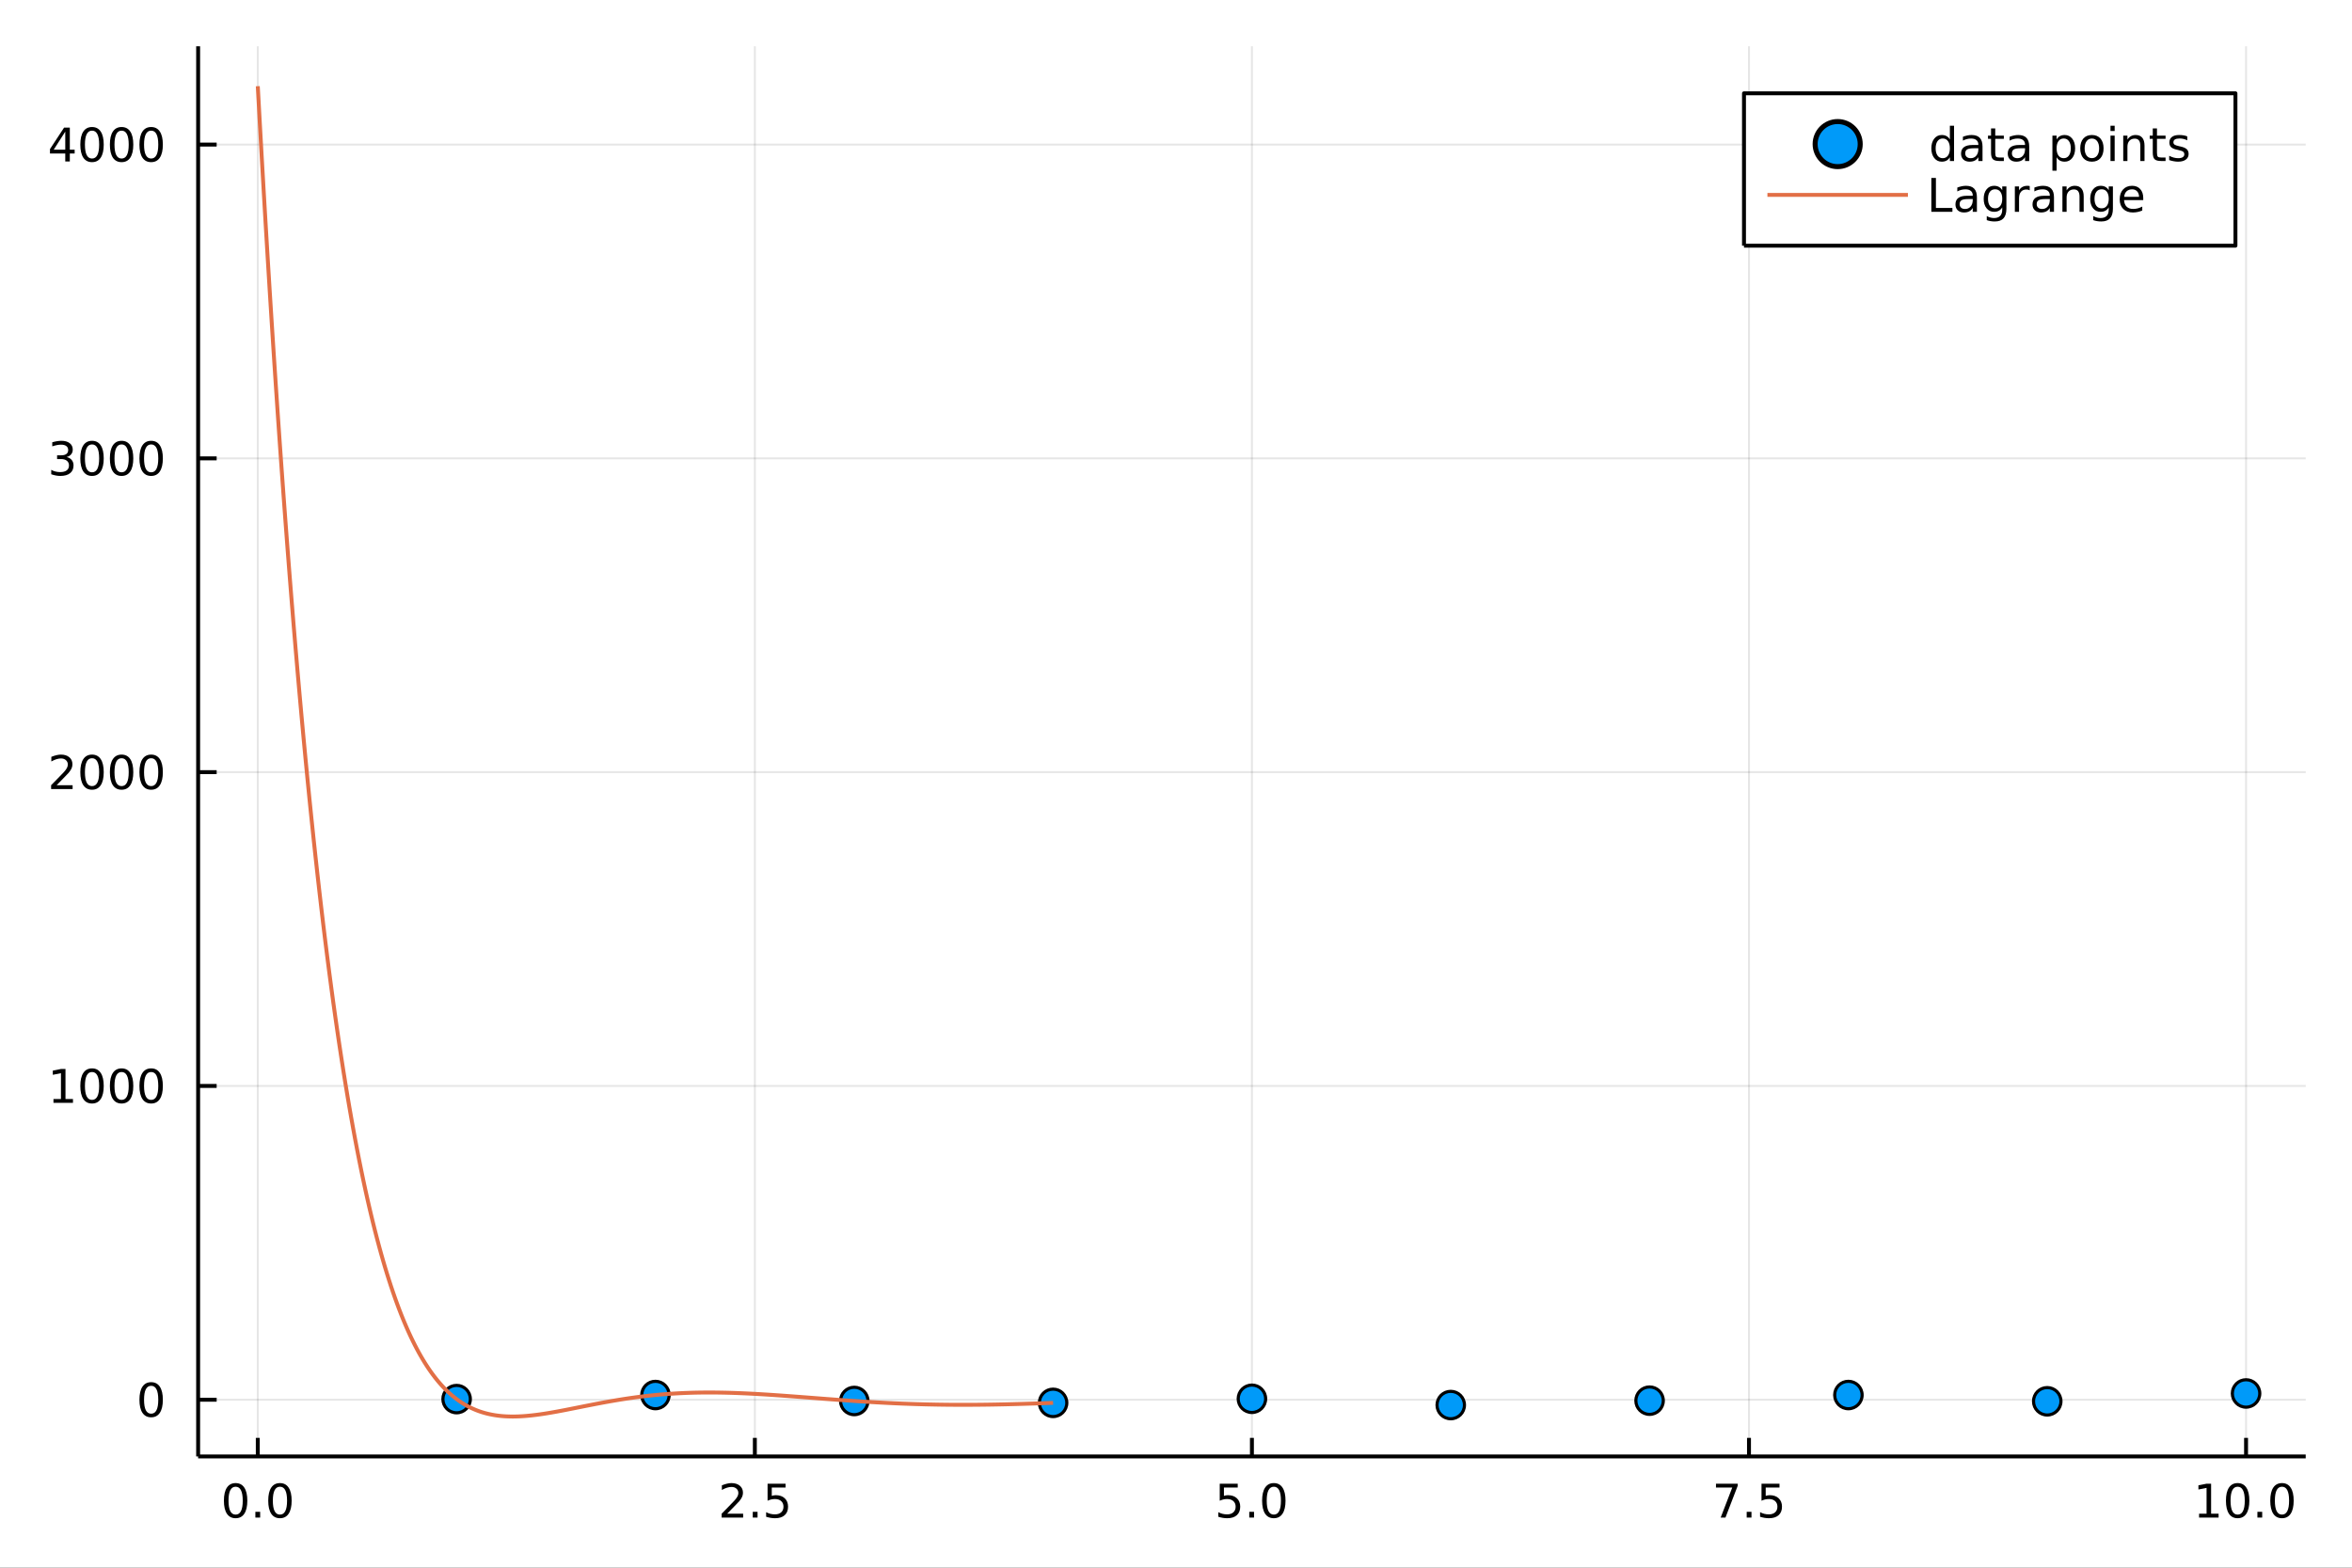<?xml version="1.0" encoding="utf-8"?>
<svg xmlns="http://www.w3.org/2000/svg" xmlns:xlink="http://www.w3.org/1999/xlink" width="600" height="400" viewBox="0 0 2400 1600">
<rect x="0" y="0" width="2400" height="1600" fill="#333333" stroke="none"/>
<defs>
  <clipPath id="clip890">
    <rect x="0" y="0" width="2400" height="1600"/>
  </clipPath>
</defs>
<path clip-path="url(#clip890)" d="
M0 1600 L2400 1600 L2400 0 L0 0  Z
  " fill="#ffffff" fill-rule="evenodd" fill-opacity="1"/>
<defs>
  <clipPath id="clip891">
    <rect x="480" y="0" width="1681" height="1600"/>
  </clipPath>
</defs>
<path clip-path="url(#clip890)" d="
M202.177 1486.45 L2352.76 1486.45 L2352.76 47.244 L202.177 47.244  Z
  " fill="#ffffff" fill-rule="evenodd" fill-opacity="1"/>
<defs>
  <clipPath id="clip892">
    <rect x="202" y="47" width="2152" height="1440"/>
  </clipPath>
</defs>
<polyline clip-path="url(#clip892)" style="stroke:#000000; stroke-linecap:butt; stroke-linejoin:round; stroke-width:2; stroke-opacity:0.1; fill:none" points="
  263.042,1486.45 263.042,47.244 
  "/>
<polyline clip-path="url(#clip892)" style="stroke:#000000; stroke-linecap:butt; stroke-linejoin:round; stroke-width:2; stroke-opacity:0.1; fill:none" points="
  770.254,1486.45 770.254,47.244 
  "/>
<polyline clip-path="url(#clip892)" style="stroke:#000000; stroke-linecap:butt; stroke-linejoin:round; stroke-width:2; stroke-opacity:0.1; fill:none" points="
  1277.47,1486.45 1277.47,47.244 
  "/>
<polyline clip-path="url(#clip892)" style="stroke:#000000; stroke-linecap:butt; stroke-linejoin:round; stroke-width:2; stroke-opacity:0.1; fill:none" points="
  1784.68,1486.45 1784.68,47.244 
  "/>
<polyline clip-path="url(#clip892)" style="stroke:#000000; stroke-linecap:butt; stroke-linejoin:round; stroke-width:2; stroke-opacity:0.1; fill:none" points="
  2291.89,1486.45 2291.89,47.244 
  "/>
<polyline clip-path="url(#clip890)" style="stroke:#000000; stroke-linecap:butt; stroke-linejoin:round; stroke-width:4; stroke-opacity:1; fill:none" points="
  202.177,1486.45 2352.76,1486.45 
  "/>
<polyline clip-path="url(#clip890)" style="stroke:#000000; stroke-linecap:butt; stroke-linejoin:round; stroke-width:4; stroke-opacity:1; fill:none" points="
  263.042,1486.45 263.042,1467.55 
  "/>
<polyline clip-path="url(#clip890)" style="stroke:#000000; stroke-linecap:butt; stroke-linejoin:round; stroke-width:4; stroke-opacity:1; fill:none" points="
  770.254,1486.45 770.254,1467.55 
  "/>
<polyline clip-path="url(#clip890)" style="stroke:#000000; stroke-linecap:butt; stroke-linejoin:round; stroke-width:4; stroke-opacity:1; fill:none" points="
  1277.47,1486.45 1277.47,1467.55 
  "/>
<polyline clip-path="url(#clip890)" style="stroke:#000000; stroke-linecap:butt; stroke-linejoin:round; stroke-width:4; stroke-opacity:1; fill:none" points="
  1784.68,1486.45 1784.68,1467.55 
  "/>
<polyline clip-path="url(#clip890)" style="stroke:#000000; stroke-linecap:butt; stroke-linejoin:round; stroke-width:4; stroke-opacity:1; fill:none" points="
  2291.89,1486.45 2291.89,1467.55 
  "/>
<path clip-path="url(#clip890)" d="M240.427 1517.37 Q236.815 1517.37 234.987 1520.93 Q233.181 1524.47 233.181 1531.6 Q233.181 1538.71 234.987 1542.27 Q236.815 1545.82 240.427 1545.82 Q244.061 1545.82 245.866 1542.27 Q247.695 1538.71 247.695 1531.6 Q247.695 1524.47 245.866 1520.93 Q244.061 1517.37 240.427 1517.37 M240.427 1513.66 Q246.237 1513.66 249.292 1518.27 Q252.371 1522.85 252.371 1531.6 Q252.371 1540.33 249.292 1544.94 Q246.237 1549.52 240.427 1549.52 Q234.616 1549.52 231.538 1544.94 Q228.482 1540.33 228.482 1531.6 Q228.482 1522.85 231.538 1518.27 Q234.616 1513.66 240.427 1513.66 Z" fill="#000000" fill-rule="evenodd" fill-opacity="1" /><path clip-path="url(#clip890)" d="M260.588 1542.97 L265.473 1542.97 L265.473 1548.85 L260.588 1548.85 L260.588 1542.97 Z" fill="#000000" fill-rule="evenodd" fill-opacity="1" /><path clip-path="url(#clip890)" d="M285.658 1517.37 Q282.047 1517.37 280.218 1520.93 Q278.412 1524.47 278.412 1531.6 Q278.412 1538.71 280.218 1542.27 Q282.047 1545.82 285.658 1545.82 Q289.292 1545.82 291.098 1542.27 Q292.926 1538.71 292.926 1531.6 Q292.926 1524.47 291.098 1520.93 Q289.292 1517.37 285.658 1517.37 M285.658 1513.66 Q291.468 1513.66 294.523 1518.27 Q297.602 1522.85 297.602 1531.6 Q297.602 1540.33 294.523 1544.94 Q291.468 1549.52 285.658 1549.52 Q279.848 1549.52 276.769 1544.94 Q273.713 1540.33 273.713 1531.6 Q273.713 1522.85 276.769 1518.27 Q279.848 1513.66 285.658 1513.66 Z" fill="#000000" fill-rule="evenodd" fill-opacity="1" /><path clip-path="url(#clip890)" d="M741.99 1544.91 L758.31 1544.91 L758.31 1548.85 L736.366 1548.85 L736.366 1544.91 Q739.028 1542.16 743.611 1537.53 Q748.217 1532.88 749.398 1531.53 Q751.643 1529.01 752.523 1527.27 Q753.426 1525.51 753.426 1523.82 Q753.426 1521.07 751.481 1519.33 Q749.56 1517.6 746.458 1517.6 Q744.259 1517.6 741.805 1518.36 Q739.375 1519.13 736.597 1520.68 L736.597 1515.95 Q739.421 1514.82 741.875 1514.24 Q744.328 1513.66 746.365 1513.66 Q751.736 1513.66 754.93 1516.35 Q758.125 1519.03 758.125 1523.52 Q758.125 1525.65 757.314 1527.57 Q756.527 1529.47 754.421 1532.07 Q753.842 1532.74 750.74 1535.95 Q747.639 1539.15 741.99 1544.91 Z" fill="#000000" fill-rule="evenodd" fill-opacity="1" /><path clip-path="url(#clip890)" d="M768.125 1542.97 L773.009 1542.97 L773.009 1548.85 L768.125 1548.85 L768.125 1542.97 Z" fill="#000000" fill-rule="evenodd" fill-opacity="1" /><path clip-path="url(#clip890)" d="M783.24 1514.29 L801.597 1514.29 L801.597 1518.22 L787.523 1518.22 L787.523 1526.7 Q788.541 1526.35 789.56 1526.19 Q790.578 1526 791.597 1526 Q797.384 1526 800.763 1529.17 Q804.143 1532.34 804.143 1537.76 Q804.143 1543.34 800.671 1546.44 Q797.199 1549.52 790.879 1549.52 Q788.703 1549.52 786.435 1549.15 Q784.189 1548.78 781.782 1548.04 L781.782 1543.34 Q783.865 1544.47 786.087 1545.03 Q788.31 1545.58 790.787 1545.58 Q794.791 1545.58 797.129 1543.48 Q799.467 1541.37 799.467 1537.76 Q799.467 1534.15 797.129 1532.04 Q794.791 1529.94 790.787 1529.94 Q788.912 1529.94 787.037 1530.35 Q785.185 1530.77 783.24 1531.65 L783.24 1514.29 Z" fill="#000000" fill-rule="evenodd" fill-opacity="1" /><path clip-path="url(#clip890)" d="M1244.63 1514.29 L1262.99 1514.29 L1262.99 1518.22 L1248.91 1518.22 L1248.91 1526.7 Q1249.93 1526.35 1250.95 1526.19 Q1251.97 1526 1252.99 1526 Q1258.77 1526 1262.15 1529.17 Q1265.53 1532.34 1265.53 1537.76 Q1265.53 1543.34 1262.06 1546.44 Q1258.59 1549.52 1252.27 1549.52 Q1250.09 1549.52 1247.83 1549.15 Q1245.58 1548.78 1243.17 1548.04 L1243.17 1543.34 Q1245.26 1544.47 1247.48 1545.03 Q1249.7 1545.58 1252.18 1545.58 Q1256.18 1545.58 1258.52 1543.48 Q1260.86 1541.37 1260.86 1537.76 Q1260.86 1534.15 1258.52 1532.04 Q1256.18 1529.94 1252.18 1529.94 Q1250.3 1529.94 1248.43 1530.35 Q1246.58 1530.77 1244.63 1531.65 L1244.63 1514.29 Z" fill="#000000" fill-rule="evenodd" fill-opacity="1" /><path clip-path="url(#clip890)" d="M1274.75 1542.97 L1279.63 1542.97 L1279.63 1548.85 L1274.75 1548.85 L1274.75 1542.97 Z" fill="#000000" fill-rule="evenodd" fill-opacity="1" /><path clip-path="url(#clip890)" d="M1299.82 1517.37 Q1296.2 1517.37 1294.38 1520.93 Q1292.57 1524.47 1292.57 1531.6 Q1292.57 1538.71 1294.38 1542.27 Q1296.2 1545.82 1299.82 1545.82 Q1303.45 1545.82 1305.26 1542.27 Q1307.08 1538.71 1307.08 1531.6 Q1307.08 1524.47 1305.26 1520.93 Q1303.45 1517.37 1299.82 1517.37 M1299.82 1513.66 Q1305.63 1513.66 1308.68 1518.27 Q1311.76 1522.85 1311.76 1531.6 Q1311.76 1540.33 1308.68 1544.94 Q1305.63 1549.52 1299.82 1549.52 Q1294.01 1549.52 1290.93 1544.94 Q1287.87 1540.33 1287.87 1531.6 Q1287.87 1522.85 1290.93 1518.27 Q1294.01 1513.66 1299.82 1513.66 Z" fill="#000000" fill-rule="evenodd" fill-opacity="1" /><path clip-path="url(#clip890)" d="M1751 1514.29 L1773.22 1514.29 L1773.22 1516.28 L1760.67 1548.85 L1755.79 1548.85 L1767.6 1518.22 L1751 1518.22 L1751 1514.29 Z" fill="#000000" fill-rule="evenodd" fill-opacity="1" /><path clip-path="url(#clip890)" d="M1782.34 1542.97 L1787.22 1542.97 L1787.22 1548.85 L1782.34 1548.85 L1782.34 1542.97 Z" fill="#000000" fill-rule="evenodd" fill-opacity="1" /><path clip-path="url(#clip890)" d="M1797.46 1514.29 L1815.81 1514.29 L1815.81 1518.22 L1801.74 1518.22 L1801.74 1526.7 Q1802.76 1526.35 1803.78 1526.19 Q1804.79 1526 1805.81 1526 Q1811.6 1526 1814.98 1529.17 Q1818.36 1532.34 1818.36 1537.76 Q1818.36 1543.34 1814.89 1546.44 Q1811.41 1549.52 1805.09 1549.52 Q1802.92 1549.52 1800.65 1549.15 Q1798.41 1548.78 1796 1548.04 L1796 1543.34 Q1798.08 1544.47 1800.3 1545.03 Q1802.53 1545.58 1805 1545.58 Q1809.01 1545.58 1811.34 1543.48 Q1813.68 1541.37 1813.68 1537.76 Q1813.68 1534.15 1811.34 1532.04 Q1809.01 1529.94 1805 1529.94 Q1803.13 1529.94 1801.25 1530.35 Q1799.4 1530.77 1797.46 1531.65 L1797.46 1514.29 Z" fill="#000000" fill-rule="evenodd" fill-opacity="1" /><path clip-path="url(#clip890)" d="M2243.96 1544.91 L2251.6 1544.91 L2251.6 1518.55 L2243.29 1520.21 L2243.29 1515.95 L2251.56 1514.29 L2256.23 1514.29 L2256.23 1544.91 L2263.87 1544.91 L2263.87 1548.85 L2243.96 1548.85 L2243.96 1544.91 Z" fill="#000000" fill-rule="evenodd" fill-opacity="1" /><path clip-path="url(#clip890)" d="M2283.31 1517.37 Q2279.7 1517.37 2277.87 1520.93 Q2276.07 1524.47 2276.07 1531.6 Q2276.07 1538.71 2277.87 1542.27 Q2279.7 1545.82 2283.31 1545.82 Q2286.95 1545.82 2288.75 1542.27 Q2290.58 1538.71 2290.58 1531.6 Q2290.58 1524.47 2288.75 1520.93 Q2286.95 1517.37 2283.31 1517.37 M2283.31 1513.66 Q2289.12 1513.66 2292.18 1518.27 Q2295.26 1522.85 2295.26 1531.6 Q2295.26 1540.33 2292.18 1544.94 Q2289.12 1549.52 2283.31 1549.52 Q2277.5 1549.52 2274.43 1544.94 Q2271.37 1540.33 2271.37 1531.6 Q2271.37 1522.85 2274.43 1518.27 Q2277.5 1513.66 2283.31 1513.66 Z" fill="#000000" fill-rule="evenodd" fill-opacity="1" /><path clip-path="url(#clip890)" d="M2303.48 1542.97 L2308.36 1542.97 L2308.36 1548.85 L2303.48 1548.85 L2303.48 1542.97 Z" fill="#000000" fill-rule="evenodd" fill-opacity="1" /><path clip-path="url(#clip890)" d="M2328.55 1517.37 Q2324.93 1517.37 2323.11 1520.93 Q2321.3 1524.47 2321.3 1531.6 Q2321.3 1538.71 2323.11 1542.27 Q2324.93 1545.82 2328.55 1545.82 Q2332.18 1545.82 2333.99 1542.27 Q2335.81 1538.71 2335.81 1531.6 Q2335.81 1524.47 2333.99 1520.93 Q2332.18 1517.37 2328.55 1517.37 M2328.55 1513.66 Q2334.36 1513.66 2337.41 1518.27 Q2340.49 1522.85 2340.49 1531.6 Q2340.49 1540.33 2337.41 1544.94 Q2334.36 1549.52 2328.55 1549.52 Q2322.74 1549.52 2319.66 1544.94 Q2316.6 1540.33 2316.6 1531.6 Q2316.6 1522.85 2319.66 1518.27 Q2322.74 1513.66 2328.55 1513.66 Z" fill="#000000" fill-rule="evenodd" fill-opacity="1" /><polyline clip-path="url(#clip892)" style="stroke:#000000; stroke-linecap:butt; stroke-linejoin:round; stroke-width:2; stroke-opacity:0.1; fill:none" points="
  202.177,1428.57 2352.76,1428.57 
  "/>
<polyline clip-path="url(#clip892)" style="stroke:#000000; stroke-linecap:butt; stroke-linejoin:round; stroke-width:2; stroke-opacity:0.1; fill:none" points="
  202.177,1108.31 2352.76,1108.31 
  "/>
<polyline clip-path="url(#clip892)" style="stroke:#000000; stroke-linecap:butt; stroke-linejoin:round; stroke-width:2; stroke-opacity:0.1; fill:none" points="
  202.177,788.057 2352.76,788.057 
  "/>
<polyline clip-path="url(#clip892)" style="stroke:#000000; stroke-linecap:butt; stroke-linejoin:round; stroke-width:2; stroke-opacity:0.1; fill:none" points="
  202.177,467.801 2352.76,467.801 
  "/>
<polyline clip-path="url(#clip892)" style="stroke:#000000; stroke-linecap:butt; stroke-linejoin:round; stroke-width:2; stroke-opacity:0.1; fill:none" points="
  202.177,147.544 2352.76,147.544 
  "/>
<polyline clip-path="url(#clip890)" style="stroke:#000000; stroke-linecap:butt; stroke-linejoin:round; stroke-width:4; stroke-opacity:1; fill:none" points="
  202.177,1486.45 202.177,47.244 
  "/>
<polyline clip-path="url(#clip890)" style="stroke:#000000; stroke-linecap:butt; stroke-linejoin:round; stroke-width:4; stroke-opacity:1; fill:none" points="
  202.177,1428.57 221.074,1428.57 
  "/>
<polyline clip-path="url(#clip890)" style="stroke:#000000; stroke-linecap:butt; stroke-linejoin:round; stroke-width:4; stroke-opacity:1; fill:none" points="
  202.177,1108.31 221.074,1108.31 
  "/>
<polyline clip-path="url(#clip890)" style="stroke:#000000; stroke-linecap:butt; stroke-linejoin:round; stroke-width:4; stroke-opacity:1; fill:none" points="
  202.177,788.057 221.074,788.057 
  "/>
<polyline clip-path="url(#clip890)" style="stroke:#000000; stroke-linecap:butt; stroke-linejoin:round; stroke-width:4; stroke-opacity:1; fill:none" points="
  202.177,467.801 221.074,467.801 
  "/>
<polyline clip-path="url(#clip890)" style="stroke:#000000; stroke-linecap:butt; stroke-linejoin:round; stroke-width:4; stroke-opacity:1; fill:none" points="
  202.177,147.544 221.074,147.544 
  "/>
<path clip-path="url(#clip890)" d="M154.232 1414.37 Q150.621 1414.37 148.793 1417.93 Q146.987 1421.48 146.987 1428.61 Q146.987 1435.71 148.793 1439.28 Q150.621 1442.82 154.232 1442.82 Q157.867 1442.82 159.672 1439.28 Q161.501 1435.71 161.501 1428.61 Q161.501 1421.48 159.672 1417.93 Q157.867 1414.37 154.232 1414.37 M154.232 1410.67 Q160.042 1410.67 163.098 1415.27 Q166.177 1419.86 166.177 1428.61 Q166.177 1437.33 163.098 1441.94 Q160.042 1446.52 154.232 1446.52 Q148.422 1446.52 145.343 1441.94 Q142.288 1437.33 142.288 1428.61 Q142.288 1419.86 145.343 1415.27 Q148.422 1410.67 154.232 1410.67 Z" fill="#000000" fill-rule="evenodd" fill-opacity="1" /><path clip-path="url(#clip890)" d="M54.557 1121.66 L62.196 1121.66 L62.196 1095.29 L53.886 1096.96 L53.886 1092.7 L62.15 1091.03 L66.825 1091.03 L66.825 1121.66 L74.464 1121.66 L74.464 1125.59 L54.557 1125.59 L54.557 1121.66 Z" fill="#000000" fill-rule="evenodd" fill-opacity="1" /><path clip-path="url(#clip890)" d="M93.909 1094.11 Q90.297 1094.11 88.469 1097.68 Q86.663 1101.22 86.663 1108.35 Q86.663 1115.46 88.469 1119.02 Q90.297 1122.56 93.909 1122.56 Q97.543 1122.56 99.348 1119.02 Q101.177 1115.46 101.177 1108.35 Q101.177 1101.22 99.348 1097.68 Q97.543 1094.11 93.909 1094.11 M93.909 1090.41 Q99.719 1090.41 102.774 1095.02 Q105.853 1099.6 105.853 1108.35 Q105.853 1117.08 102.774 1121.68 Q99.719 1126.27 93.909 1126.27 Q88.098 1126.27 85.02 1121.68 Q81.964 1117.08 81.964 1108.35 Q81.964 1099.6 85.02 1095.02 Q88.098 1090.41 93.909 1090.41 Z" fill="#000000" fill-rule="evenodd" fill-opacity="1" /><path clip-path="url(#clip890)" d="M124.07 1094.11 Q120.459 1094.11 118.631 1097.68 Q116.825 1101.22 116.825 1108.35 Q116.825 1115.46 118.631 1119.02 Q120.459 1122.56 124.07 1122.56 Q127.705 1122.56 129.51 1119.02 Q131.339 1115.46 131.339 1108.35 Q131.339 1101.22 129.51 1097.68 Q127.705 1094.11 124.07 1094.11 M124.07 1090.41 Q129.881 1090.41 132.936 1095.02 Q136.015 1099.6 136.015 1108.35 Q136.015 1117.08 132.936 1121.68 Q129.881 1126.27 124.07 1126.27 Q118.26 1126.27 115.182 1121.68 Q112.126 1117.08 112.126 1108.35 Q112.126 1099.6 115.182 1095.02 Q118.26 1090.41 124.07 1090.41 Z" fill="#000000" fill-rule="evenodd" fill-opacity="1" /><path clip-path="url(#clip890)" d="M154.232 1094.11 Q150.621 1094.11 148.793 1097.68 Q146.987 1101.22 146.987 1108.35 Q146.987 1115.46 148.793 1119.02 Q150.621 1122.56 154.232 1122.56 Q157.867 1122.56 159.672 1119.02 Q161.501 1115.46 161.501 1108.35 Q161.501 1101.22 159.672 1097.68 Q157.867 1094.11 154.232 1094.11 M154.232 1090.41 Q160.042 1090.41 163.098 1095.02 Q166.177 1099.6 166.177 1108.35 Q166.177 1117.08 163.098 1121.68 Q160.042 1126.27 154.232 1126.27 Q148.422 1126.27 145.343 1121.68 Q142.288 1117.08 142.288 1108.35 Q142.288 1099.6 145.343 1095.02 Q148.422 1090.41 154.232 1090.41 Z" fill="#000000" fill-rule="evenodd" fill-opacity="1" /><path clip-path="url(#clip890)" d="M57.775 801.402 L74.094 801.402 L74.094 805.337 L52.15 805.337 L52.15 801.402 Q54.812 798.648 59.395 794.018 Q64.001 789.365 65.182 788.023 Q67.427 785.499 68.307 783.763 Q69.21 782.004 69.21 780.314 Q69.21 777.56 67.265 775.824 Q65.344 774.087 62.242 774.087 Q60.043 774.087 57.589 774.851 Q55.159 775.615 52.381 777.166 L52.381 772.444 Q55.205 771.31 57.659 770.731 Q60.112 770.152 62.15 770.152 Q67.52 770.152 70.714 772.837 Q73.909 775.523 73.909 780.013 Q73.909 782.143 73.099 784.064 Q72.311 785.962 70.205 788.555 Q69.626 789.226 66.525 792.444 Q63.423 795.638 57.775 801.402 Z" fill="#000000" fill-rule="evenodd" fill-opacity="1" /><path clip-path="url(#clip890)" d="M93.909 773.856 Q90.297 773.856 88.469 777.421 Q86.663 780.962 86.663 788.092 Q86.663 795.198 88.469 798.763 Q90.297 802.305 93.909 802.305 Q97.543 802.305 99.348 798.763 Q101.177 795.198 101.177 788.092 Q101.177 780.962 99.348 777.421 Q97.543 773.856 93.909 773.856 M93.909 770.152 Q99.719 770.152 102.774 774.759 Q105.853 779.342 105.853 788.092 Q105.853 796.819 102.774 801.425 Q99.719 806.009 93.909 806.009 Q88.098 806.009 85.02 801.425 Q81.964 796.819 81.964 788.092 Q81.964 779.342 85.02 774.759 Q88.098 770.152 93.909 770.152 Z" fill="#000000" fill-rule="evenodd" fill-opacity="1" /><path clip-path="url(#clip890)" d="M124.07 773.856 Q120.459 773.856 118.631 777.421 Q116.825 780.962 116.825 788.092 Q116.825 795.198 118.631 798.763 Q120.459 802.305 124.07 802.305 Q127.705 802.305 129.51 798.763 Q131.339 795.198 131.339 788.092 Q131.339 780.962 129.51 777.421 Q127.705 773.856 124.07 773.856 M124.07 770.152 Q129.881 770.152 132.936 774.759 Q136.015 779.342 136.015 788.092 Q136.015 796.819 132.936 801.425 Q129.881 806.009 124.07 806.009 Q118.26 806.009 115.182 801.425 Q112.126 796.819 112.126 788.092 Q112.126 779.342 115.182 774.759 Q118.26 770.152 124.07 770.152 Z" fill="#000000" fill-rule="evenodd" fill-opacity="1" /><path clip-path="url(#clip890)" d="M154.232 773.856 Q150.621 773.856 148.793 777.421 Q146.987 780.962 146.987 788.092 Q146.987 795.198 148.793 798.763 Q150.621 802.305 154.232 802.305 Q157.867 802.305 159.672 798.763 Q161.501 795.198 161.501 788.092 Q161.501 780.962 159.672 777.421 Q157.867 773.856 154.232 773.856 M154.232 770.152 Q160.042 770.152 163.098 774.759 Q166.177 779.342 166.177 788.092 Q166.177 796.819 163.098 801.425 Q160.042 806.009 154.232 806.009 Q148.422 806.009 145.343 801.425 Q142.288 796.819 142.288 788.092 Q142.288 779.342 145.343 774.759 Q148.422 770.152 154.232 770.152 Z" fill="#000000" fill-rule="evenodd" fill-opacity="1" /><path clip-path="url(#clip890)" d="M67.913 466.446 Q71.27 467.164 73.145 469.433 Q75.043 471.701 75.043 475.034 Q75.043 480.15 71.524 482.951 Q68.006 485.752 61.525 485.752 Q59.349 485.752 57.034 485.312 Q54.742 484.895 52.288 484.039 L52.288 479.525 Q54.233 480.659 56.548 481.238 Q58.862 481.817 61.386 481.817 Q65.784 481.817 68.075 480.081 Q70.39 478.345 70.39 475.034 Q70.39 471.979 68.237 470.266 Q66.108 468.53 62.288 468.53 L58.261 468.53 L58.261 464.687 L62.474 464.687 Q65.923 464.687 67.751 463.322 Q69.58 461.933 69.58 459.34 Q69.58 456.678 67.682 455.266 Q65.807 453.831 62.288 453.831 Q60.367 453.831 58.168 454.247 Q55.969 454.664 53.33 455.544 L53.33 451.377 Q55.992 450.636 58.307 450.266 Q60.645 449.896 62.705 449.896 Q68.029 449.896 71.131 452.326 Q74.233 454.734 74.233 458.854 Q74.233 461.724 72.589 463.715 Q70.946 465.683 67.913 466.446 Z" fill="#000000" fill-rule="evenodd" fill-opacity="1" /><path clip-path="url(#clip890)" d="M93.909 453.599 Q90.297 453.599 88.469 457.164 Q86.663 460.706 86.663 467.835 Q86.663 474.942 88.469 478.507 Q90.297 482.048 93.909 482.048 Q97.543 482.048 99.348 478.507 Q101.177 474.942 101.177 467.835 Q101.177 460.706 99.348 457.164 Q97.543 453.599 93.909 453.599 M93.909 449.896 Q99.719 449.896 102.774 454.502 Q105.853 459.085 105.853 467.835 Q105.853 476.562 102.774 481.169 Q99.719 485.752 93.909 485.752 Q88.098 485.752 85.02 481.169 Q81.964 476.562 81.964 467.835 Q81.964 459.085 85.02 454.502 Q88.098 449.896 93.909 449.896 Z" fill="#000000" fill-rule="evenodd" fill-opacity="1" /><path clip-path="url(#clip890)" d="M124.07 453.599 Q120.459 453.599 118.631 457.164 Q116.825 460.706 116.825 467.835 Q116.825 474.942 118.631 478.507 Q120.459 482.048 124.07 482.048 Q127.705 482.048 129.51 478.507 Q131.339 474.942 131.339 467.835 Q131.339 460.706 129.51 457.164 Q127.705 453.599 124.07 453.599 M124.07 449.896 Q129.881 449.896 132.936 454.502 Q136.015 459.085 136.015 467.835 Q136.015 476.562 132.936 481.169 Q129.881 485.752 124.07 485.752 Q118.26 485.752 115.182 481.169 Q112.126 476.562 112.126 467.835 Q112.126 459.085 115.182 454.502 Q118.26 449.896 124.07 449.896 Z" fill="#000000" fill-rule="evenodd" fill-opacity="1" /><path clip-path="url(#clip890)" d="M154.232 453.599 Q150.621 453.599 148.793 457.164 Q146.987 460.706 146.987 467.835 Q146.987 474.942 148.793 478.507 Q150.621 482.048 154.232 482.048 Q157.867 482.048 159.672 478.507 Q161.501 474.942 161.501 467.835 Q161.501 460.706 159.672 457.164 Q157.867 453.599 154.232 453.599 M154.232 449.896 Q160.042 449.896 163.098 454.502 Q166.177 459.085 166.177 467.835 Q166.177 476.562 163.098 481.169 Q160.042 485.752 154.232 485.752 Q148.422 485.752 145.343 481.169 Q142.288 476.562 142.288 467.835 Q142.288 459.085 145.343 454.502 Q148.422 449.896 154.232 449.896 Z" fill="#000000" fill-rule="evenodd" fill-opacity="1" /><path clip-path="url(#clip890)" d="M66.594 134.338 L54.788 152.787 L66.594 152.787 L66.594 134.338 M65.367 130.264 L71.247 130.264 L71.247 152.787 L76.177 152.787 L76.177 156.676 L71.247 156.676 L71.247 164.824 L66.594 164.824 L66.594 156.676 L50.992 156.676 L50.992 152.162 L65.367 130.264 Z" fill="#000000" fill-rule="evenodd" fill-opacity="1" /><path clip-path="url(#clip890)" d="M93.909 133.343 Q90.297 133.343 88.469 136.907 Q86.663 140.449 86.663 147.579 Q86.663 154.685 88.469 158.25 Q90.297 161.792 93.909 161.792 Q97.543 161.792 99.348 158.25 Q101.177 154.685 101.177 147.579 Q101.177 140.449 99.348 136.907 Q97.543 133.343 93.909 133.343 M93.909 129.639 Q99.719 129.639 102.774 134.245 Q105.853 138.829 105.853 147.579 Q105.853 156.306 102.774 160.912 Q99.719 165.495 93.909 165.495 Q88.098 165.495 85.02 160.912 Q81.964 156.306 81.964 147.579 Q81.964 138.829 85.02 134.245 Q88.098 129.639 93.909 129.639 Z" fill="#000000" fill-rule="evenodd" fill-opacity="1" /><path clip-path="url(#clip890)" d="M124.07 133.343 Q120.459 133.343 118.631 136.907 Q116.825 140.449 116.825 147.579 Q116.825 154.685 118.631 158.25 Q120.459 161.792 124.07 161.792 Q127.705 161.792 129.51 158.25 Q131.339 154.685 131.339 147.579 Q131.339 140.449 129.51 136.907 Q127.705 133.343 124.07 133.343 M124.07 129.639 Q129.881 129.639 132.936 134.245 Q136.015 138.829 136.015 147.579 Q136.015 156.306 132.936 160.912 Q129.881 165.495 124.07 165.495 Q118.26 165.495 115.182 160.912 Q112.126 156.306 112.126 147.579 Q112.126 138.829 115.182 134.245 Q118.26 129.639 124.07 129.639 Z" fill="#000000" fill-rule="evenodd" fill-opacity="1" /><path clip-path="url(#clip890)" d="M154.232 133.343 Q150.621 133.343 148.793 136.907 Q146.987 140.449 146.987 147.579 Q146.987 154.685 148.793 158.25 Q150.621 161.792 154.232 161.792 Q157.867 161.792 159.672 158.25 Q161.501 154.685 161.501 147.579 Q161.501 140.449 159.672 136.907 Q157.867 133.343 154.232 133.343 M154.232 129.639 Q160.042 129.639 163.098 134.245 Q166.177 138.829 166.177 147.579 Q166.177 156.306 163.098 160.912 Q160.042 165.495 154.232 165.495 Q148.422 165.495 145.343 160.912 Q142.288 156.306 142.288 147.579 Q142.288 138.829 145.343 134.245 Q148.422 129.639 154.232 129.639 Z" fill="#000000" fill-rule="evenodd" fill-opacity="1" /><circle clip-path="url(#clip892)" cx="465.927" cy="1427.93" r="14" fill="#009af9" fill-rule="evenodd" fill-opacity="1" stroke="#000000" stroke-opacity="1" stroke-width="3.2"/>
<circle clip-path="url(#clip892)" cx="668.812" cy="1423.77" r="14" fill="#009af9" fill-rule="evenodd" fill-opacity="1" stroke="#000000" stroke-opacity="1" stroke-width="3.2"/>
<circle clip-path="url(#clip892)" cx="871.697" cy="1429.85" r="14" fill="#009af9" fill-rule="evenodd" fill-opacity="1" stroke="#000000" stroke-opacity="1" stroke-width="3.2"/>
<circle clip-path="url(#clip892)" cx="1074.58" cy="1431.77" r="14" fill="#009af9" fill-rule="evenodd" fill-opacity="1" stroke="#000000" stroke-opacity="1" stroke-width="3.2"/>
<circle clip-path="url(#clip892)" cx="1277.47" cy="1427.61" r="14" fill="#009af9" fill-rule="evenodd" fill-opacity="1" stroke="#000000" stroke-opacity="1" stroke-width="3.2"/>
<circle clip-path="url(#clip892)" cx="1480.35" cy="1434.01" r="14" fill="#009af9" fill-rule="evenodd" fill-opacity="1" stroke="#000000" stroke-opacity="1" stroke-width="3.2"/>
<circle clip-path="url(#clip892)" cx="1683.24" cy="1429.53" r="14" fill="#009af9" fill-rule="evenodd" fill-opacity="1" stroke="#000000" stroke-opacity="1" stroke-width="3.2"/>
<circle clip-path="url(#clip892)" cx="1886.12" cy="1423.77" r="14" fill="#009af9" fill-rule="evenodd" fill-opacity="1" stroke="#000000" stroke-opacity="1" stroke-width="3.2"/>
<circle clip-path="url(#clip892)" cx="2089.01" cy="1430.17" r="14" fill="#009af9" fill-rule="evenodd" fill-opacity="1" stroke="#000000" stroke-opacity="1" stroke-width="3.2"/>
<circle clip-path="url(#clip892)" cx="2291.89" cy="1422.17" r="14" fill="#009af9" fill-rule="evenodd" fill-opacity="1" stroke="#000000" stroke-opacity="1" stroke-width="3.2"/>
<polyline clip-path="url(#clip892)" style="stroke:#e26f46; stroke-linecap:butt; stroke-linejoin:round; stroke-width:4; stroke-opacity:1; fill:none" points="
  263.042,87.976 265.071,124.75 267.1,160.715 269.129,195.887 271.158,230.277 273.186,263.902 275.215,296.774 277.244,328.906 279.273,360.313 281.302,391.007 
  283.331,421 285.359,450.306 287.388,478.937 289.417,506.906 291.446,534.224 293.475,560.904 295.504,586.958 297.533,612.396 299.561,637.231 301.59,661.473 
  303.619,685.135 305.648,708.226 307.677,730.759 309.706,752.742 311.735,774.187 313.763,795.105 315.792,815.505 317.821,835.397 319.85,854.791 321.879,873.697 
  323.908,892.125 325.936,910.084 327.965,927.583 329.994,944.631 332.023,961.237 334.052,977.411 336.081,993.161 338.11,1008.49 340.138,1023.42 342.167,1037.95 
  344.196,1052.09 346.225,1065.84 348.254,1079.22 350.283,1092.24 352.311,1104.89 354.34,1117.19 356.369,1129.15 358.398,1140.78 360.427,1152.07 362.456,1163.04 
  364.485,1173.69 366.513,1184.04 368.542,1194.08 370.571,1203.83 372.6,1213.29 374.629,1222.46 376.658,1231.36 378.686,1239.99 380.715,1248.36 382.744,1256.47 
  384.773,1264.32 386.802,1271.93 388.831,1279.3 390.86,1286.44 392.888,1293.34 394.917,1300.02 396.946,1306.48 398.975,1312.73 401.004,1318.76 403.033,1324.6 
  405.062,1330.23 407.09,1335.68 409.119,1340.93 411.148,1346 413.177,1350.88 415.206,1355.6 417.235,1360.14 419.263,1364.51 421.292,1368.72 423.321,1372.78 
  425.35,1376.68 427.379,1380.43 429.408,1384.03 431.437,1387.49 433.465,1390.81 435.494,1394 437.523,1397.06 439.552,1399.98 441.581,1402.79 443.61,1405.47 
  445.638,1408.04 447.667,1410.49 449.696,1412.83 451.725,1415.06 453.754,1417.19 455.783,1419.22 457.812,1421.15 459.84,1422.98 461.869,1424.72 463.898,1426.37 
  465.927,1427.93 467.956,1429.41 469.985,1430.8 472.014,1432.12 474.042,1433.36 476.071,1434.53 478.1,1435.62 480.129,1436.64 482.158,1437.6 484.187,1438.49 
  486.215,1439.32 488.244,1440.09 490.273,1440.8 492.302,1441.45 494.331,1442.05 496.36,1442.59 498.389,1443.09 500.417,1443.53 502.446,1443.93 504.475,1444.29 
  506.504,1444.6 508.533,1444.87 510.562,1445.1 512.59,1445.29 514.619,1445.44 516.648,1445.56 518.677,1445.64 520.706,1445.69 522.735,1445.72 524.764,1445.71 
  526.792,1445.67 528.821,1445.61 530.85,1445.52 532.879,1445.41 534.908,1445.27 536.937,1445.11 538.966,1444.93 540.994,1444.73 543.023,1444.52 545.052,1444.28 
  547.081,1444.03 549.11,1443.77 551.139,1443.49 553.167,1443.19 555.196,1442.89 557.225,1442.57 559.254,1442.24 561.283,1441.9 563.312,1441.55 565.341,1441.19 
  567.369,1440.83 569.398,1440.46 571.427,1440.08 573.456,1439.7 575.485,1439.31 577.514,1438.92 579.542,1438.52 581.571,1438.12 583.6,1437.72 585.629,1437.32 
  587.658,1436.91 589.687,1436.51 591.716,1436.1 593.744,1435.7 595.773,1435.29 597.802,1434.89 599.831,1434.49 601.86,1434.09 603.889,1433.69 605.918,1433.3 
  607.946,1432.9 609.975,1432.52 612.004,1432.13 614.033,1431.75 616.062,1431.37 618.091,1431 620.119,1430.64 622.148,1430.27 624.177,1429.92 626.206,1429.57 
  628.235,1429.22 630.264,1428.88 632.293,1428.55 634.321,1428.22 636.35,1427.9 638.379,1427.59 640.408,1427.28 642.437,1426.98 644.466,1426.69 646.494,1426.41 
  648.523,1426.13 650.552,1425.86 652.581,1425.59 654.61,1425.34 656.639,1425.09 658.668,1424.85 660.696,1424.62 662.725,1424.39 664.754,1424.18 666.783,1423.97 
  668.812,1423.77 670.841,1423.57 672.87,1423.39 674.898,1423.21 676.927,1423.04 678.956,1422.88 680.985,1422.72 683.014,1422.58 685.043,1422.44 687.071,1422.31 
  689.1,1422.19 691.129,1422.07 693.158,1421.96 695.187,1421.86 697.216,1421.77 699.245,1421.68 701.273,1421.61 703.302,1421.53 705.331,1421.47 707.36,1421.41 
  709.389,1421.36 711.418,1421.32 713.446,1421.28 715.475,1421.26 717.504,1421.23 719.533,1421.22 721.562,1421.21 723.591,1421.2 725.62,1421.21 727.648,1421.21 
  729.677,1421.23 731.706,1421.25 733.735,1421.28 735.764,1421.31 737.793,1421.35 739.821,1421.39 741.85,1421.44 743.879,1421.49 745.908,1421.55 747.937,1421.61 
  749.966,1421.68 751.995,1421.75 754.023,1421.83 756.052,1421.91 758.081,1422 760.11,1422.09 762.139,1422.18 764.168,1422.28 766.197,1422.38 768.225,1422.49 
  770.254,1422.6 772.283,1422.71 774.312,1422.82 776.341,1422.94 778.37,1423.06 780.398,1423.19 782.427,1423.31 784.456,1423.44 786.485,1423.58 788.514,1423.71 
  790.543,1423.85 792.572,1423.99 794.6,1424.13 796.629,1424.27 798.658,1424.41 800.687,1424.56 802.716,1424.71 804.745,1424.86 806.773,1425.01 808.802,1425.16 
  810.831,1425.31 812.86,1425.46 814.889,1425.62 816.918,1425.77 818.947,1425.93 820.975,1426.08 823.004,1426.24 825.033,1426.39 827.062,1426.55 829.091,1426.71 
  831.12,1426.86 833.149,1427.02 835.177,1427.18 837.206,1427.33 839.235,1427.49 841.264,1427.64 843.293,1427.8 845.322,1427.95 847.35,1428.1 849.379,1428.26 
  851.408,1428.41 853.437,1428.56 855.466,1428.71 857.495,1428.86 859.524,1429 861.552,1429.15 863.581,1429.29 865.61,1429.43 867.639,1429.57 869.668,1429.71 
  871.697,1429.85 873.725,1429.99 875.754,1430.12 877.783,1430.25 879.812,1430.38 881.841,1430.51 883.87,1430.64 885.899,1430.76 887.927,1430.89 889.956,1431.01 
  891.985,1431.12 894.014,1431.24 896.043,1431.35 898.072,1431.47 900.101,1431.57 902.129,1431.68 904.158,1431.78 906.187,1431.89 908.216,1431.98 910.245,1432.08 
  912.274,1432.18 914.302,1432.27 916.331,1432.36 918.36,1432.44 920.389,1432.53 922.418,1432.61 924.447,1432.68 926.476,1432.76 928.504,1432.83 930.533,1432.9 
  932.562,1432.97 934.591,1433.04 936.62,1433.1 938.649,1433.16 940.677,1433.21 942.706,1433.27 944.735,1433.32 946.764,1433.37 948.793,1433.41 950.822,1433.45 
  952.851,1433.49 954.879,1433.53 956.908,1433.57 958.937,1433.6 960.966,1433.63 962.995,1433.65 965.024,1433.68 967.053,1433.7 969.081,1433.72 971.11,1433.73 
  973.139,1433.75 975.168,1433.76 977.197,1433.77 979.226,1433.77 981.254,1433.77 983.283,1433.77 985.312,1433.77 987.341,1433.77 989.37,1433.76 991.399,1433.75 
  993.428,1433.74 995.456,1433.73 997.485,1433.71 999.514,1433.69 1001.54,1433.67 1003.57,1433.65 1005.6,1433.62 1007.63,1433.6 1009.66,1433.57 1011.69,1433.54 
  1013.72,1433.5 1015.74,1433.47 1017.77,1433.43 1019.8,1433.39 1021.83,1433.35 1023.86,1433.31 1025.89,1433.26 1027.92,1433.22 1029.95,1433.17 1031.98,1433.12 
  1034,1433.07 1036.03,1433.01 1038.06,1432.96 1040.09,1432.9 1042.12,1432.85 1044.15,1432.79 1046.18,1432.73 1048.21,1432.67 1050.24,1432.6 1052.26,1432.54 
  1054.29,1432.48 1056.32,1432.41 1058.35,1432.34 1060.38,1432.27 1062.41,1432.21 1064.44,1432.14 1066.47,1432.06 1068.49,1431.99 1070.52,1431.92 1072.55,1431.85 
  1074.58,1431.77 
  "/>
<path clip-path="url(#clip890)" d="
M1779.59 250.738 L2281.07 250.738 L2281.07 95.218 L1779.59 95.218  Z
  " fill="#ffffff" fill-rule="evenodd" fill-opacity="1"/>
<polyline clip-path="url(#clip890)" style="stroke:#000000; stroke-linecap:butt; stroke-linejoin:round; stroke-width:4; stroke-opacity:1; fill:none" points="
  1779.59,250.738 2281.07,250.738 2281.07,95.218 1779.59,95.218 1779.59,250.738 
  "/>
<circle clip-path="url(#clip890)" cx="1875.18" cy="147.058" r="23" fill="#009af9" fill-rule="evenodd" fill-opacity="1" stroke="#000000" stroke-opacity="1" stroke-width="5.12"/>
<path clip-path="url(#clip890)" d="M1989.67 142.347 L1989.67 128.319 L1993.93 128.319 L1993.93 164.338 L1989.67 164.338 L1989.67 160.449 Q1988.33 162.763 1986.27 163.898 Q1984.23 165.009 1981.36 165.009 Q1976.66 165.009 1973.7 161.259 Q1970.76 157.509 1970.76 151.398 Q1970.76 145.287 1973.7 141.537 Q1976.66 137.787 1981.36 137.787 Q1984.23 137.787 1986.27 138.921 Q1988.33 140.032 1989.67 142.347 M1975.16 151.398 Q1975.16 156.097 1977.08 158.782 Q1979.02 161.444 1982.4 161.444 Q1985.78 161.444 1987.73 158.782 Q1989.67 156.097 1989.67 151.398 Q1989.67 146.699 1987.73 144.037 Q1985.78 141.352 1982.4 141.352 Q1979.02 141.352 1977.08 144.037 Q1975.16 146.699 1975.16 151.398 Z" fill="#000000" fill-rule="evenodd" fill-opacity="1" /><path clip-path="url(#clip890)" d="M2014.48 151.305 Q2009.32 151.305 2007.33 152.486 Q2005.34 153.666 2005.34 156.514 Q2005.34 158.782 2006.82 160.125 Q2008.33 161.444 2010.9 161.444 Q2014.44 161.444 2016.57 158.944 Q2018.72 156.421 2018.72 152.254 L2018.72 151.305 L2014.48 151.305 M2022.98 149.546 L2022.98 164.338 L2018.72 164.338 L2018.72 160.402 Q2017.26 162.763 2015.09 163.898 Q2012.91 165.009 2009.76 165.009 Q2005.78 165.009 2003.42 162.787 Q2001.08 160.541 2001.08 156.791 Q2001.08 152.416 2004 150.194 Q2006.94 147.972 2012.75 147.972 L2018.72 147.972 L2018.72 147.555 Q2018.72 144.615 2016.78 143.018 Q2014.85 141.398 2011.36 141.398 Q2009.14 141.398 2007.03 141.93 Q2004.92 142.463 2002.98 143.527 L2002.98 139.592 Q2005.32 138.69 2007.52 138.25 Q2009.72 137.787 2011.8 137.787 Q2017.42 137.787 2020.2 140.703 Q2022.98 143.62 2022.98 149.546 Z" fill="#000000" fill-rule="evenodd" fill-opacity="1" /><path clip-path="url(#clip890)" d="M2035.97 131.051 L2035.97 138.412 L2044.74 138.412 L2044.74 141.722 L2035.97 141.722 L2035.97 155.796 Q2035.97 158.967 2036.82 159.87 Q2037.7 160.773 2040.36 160.773 L2044.74 160.773 L2044.74 164.338 L2040.36 164.338 Q2035.43 164.338 2033.56 162.509 Q2031.68 160.657 2031.68 155.796 L2031.68 141.722 L2028.56 141.722 L2028.56 138.412 L2031.68 138.412 L2031.68 131.051 L2035.97 131.051 Z" fill="#000000" fill-rule="evenodd" fill-opacity="1" /><path clip-path="url(#clip890)" d="M2062.12 151.305 Q2056.96 151.305 2054.97 152.486 Q2052.98 153.666 2052.98 156.514 Q2052.98 158.782 2054.46 160.125 Q2055.97 161.444 2058.53 161.444 Q2062.08 161.444 2064.21 158.944 Q2066.36 156.421 2066.36 152.254 L2066.36 151.305 L2062.12 151.305 M2070.62 149.546 L2070.62 164.338 L2066.36 164.338 L2066.36 160.402 Q2064.9 162.763 2062.72 163.898 Q2060.55 165.009 2057.4 165.009 Q2053.42 165.009 2051.06 162.787 Q2048.72 160.541 2048.72 156.791 Q2048.72 152.416 2051.64 150.194 Q2054.58 147.972 2060.39 147.972 L2066.36 147.972 L2066.36 147.555 Q2066.36 144.615 2064.41 143.018 Q2062.49 141.398 2059 141.398 Q2056.78 141.398 2054.67 141.93 Q2052.56 142.463 2050.62 143.527 L2050.62 139.592 Q2052.96 138.69 2055.16 138.25 Q2057.35 137.787 2059.44 137.787 Q2065.06 137.787 2067.84 140.703 Q2070.62 143.62 2070.62 149.546 Z" fill="#000000" fill-rule="evenodd" fill-opacity="1" /><path clip-path="url(#clip890)" d="M2098.58 160.449 L2098.58 174.199 L2094.3 174.199 L2094.3 138.412 L2098.58 138.412 L2098.58 142.347 Q2099.92 140.032 2101.96 138.921 Q2104.02 137.787 2106.87 137.787 Q2111.59 137.787 2114.53 141.537 Q2117.49 145.287 2117.49 151.398 Q2117.49 157.509 2114.53 161.259 Q2111.59 165.009 2106.87 165.009 Q2104.02 165.009 2101.96 163.898 Q2099.92 162.763 2098.58 160.449 M2113.07 151.398 Q2113.07 146.699 2111.13 144.037 Q2109.21 141.352 2105.83 141.352 Q2102.45 141.352 2100.5 144.037 Q2098.58 146.699 2098.58 151.398 Q2098.58 156.097 2100.5 158.782 Q2102.45 161.444 2105.83 161.444 Q2109.21 161.444 2111.13 158.782 Q2113.07 156.097 2113.07 151.398 Z" fill="#000000" fill-rule="evenodd" fill-opacity="1" /><path clip-path="url(#clip890)" d="M2134.6 141.398 Q2131.17 141.398 2129.18 144.083 Q2127.19 146.745 2127.19 151.398 Q2127.19 156.051 2129.16 158.736 Q2131.15 161.398 2134.6 161.398 Q2138 161.398 2139.99 158.713 Q2141.98 156.027 2141.98 151.398 Q2141.98 146.791 2139.99 144.106 Q2138 141.398 2134.6 141.398 M2134.6 137.787 Q2140.15 137.787 2143.33 141.398 Q2146.5 145.009 2146.5 151.398 Q2146.5 157.764 2143.33 161.398 Q2140.15 165.009 2134.6 165.009 Q2129.02 165.009 2125.85 161.398 Q2122.7 157.764 2122.7 151.398 Q2122.7 145.009 2125.85 141.398 Q2129.02 137.787 2134.6 137.787 Z" fill="#000000" fill-rule="evenodd" fill-opacity="1" /><path clip-path="url(#clip890)" d="M2153.56 138.412 L2157.82 138.412 L2157.82 164.338 L2153.56 164.338 L2153.56 138.412 M2153.56 128.319 L2157.82 128.319 L2157.82 133.713 L2153.56 133.713 L2153.56 128.319 Z" fill="#000000" fill-rule="evenodd" fill-opacity="1" /><path clip-path="url(#clip890)" d="M2188.28 148.689 L2188.28 164.338 L2184.02 164.338 L2184.02 148.828 Q2184.02 145.148 2182.59 143.319 Q2181.15 141.49 2178.28 141.49 Q2174.83 141.49 2172.84 143.69 Q2170.85 145.889 2170.85 149.685 L2170.85 164.338 L2166.57 164.338 L2166.57 138.412 L2170.85 138.412 L2170.85 142.44 Q2172.38 140.102 2174.44 138.944 Q2176.52 137.787 2179.23 137.787 Q2183.7 137.787 2185.99 140.565 Q2188.28 143.319 2188.28 148.689 Z" fill="#000000" fill-rule="evenodd" fill-opacity="1" /><path clip-path="url(#clip890)" d="M2200.99 131.051 L2200.99 138.412 L2209.76 138.412 L2209.76 141.722 L2200.99 141.722 L2200.99 155.796 Q2200.99 158.967 2201.84 159.87 Q2202.72 160.773 2205.39 160.773 L2209.76 160.773 L2209.76 164.338 L2205.39 164.338 Q2200.46 164.338 2198.58 162.509 Q2196.71 160.657 2196.71 155.796 L2196.71 141.722 L2193.58 141.722 L2193.58 138.412 L2196.71 138.412 L2196.71 131.051 L2200.99 131.051 Z" fill="#000000" fill-rule="evenodd" fill-opacity="1" /><path clip-path="url(#clip890)" d="M2231.89 139.176 L2231.89 143.203 Q2230.08 142.277 2228.14 141.815 Q2226.2 141.352 2224.11 141.352 Q2220.94 141.352 2219.34 142.324 Q2217.77 143.296 2217.77 145.24 Q2217.77 146.722 2218.9 147.578 Q2220.04 148.412 2223.46 149.176 L2224.92 149.5 Q2229.46 150.472 2231.36 152.254 Q2233.28 154.014 2233.28 157.185 Q2233.28 160.796 2230.41 162.902 Q2227.56 165.009 2222.56 165.009 Q2220.48 165.009 2218.21 164.592 Q2215.96 164.199 2213.46 163.388 L2213.46 158.99 Q2215.83 160.217 2218.12 160.842 Q2220.41 161.444 2222.65 161.444 Q2225.66 161.444 2227.28 160.426 Q2228.9 159.384 2228.9 157.509 Q2228.9 155.773 2227.72 154.847 Q2226.57 153.921 2222.61 153.064 L2221.13 152.717 Q2217.17 151.884 2215.41 150.171 Q2213.65 148.435 2213.65 145.426 Q2213.65 141.768 2216.24 139.778 Q2218.83 137.787 2223.6 137.787 Q2225.96 137.787 2228.05 138.134 Q2230.13 138.481 2231.89 139.176 Z" fill="#000000" fill-rule="evenodd" fill-opacity="1" /><polyline clip-path="url(#clip890)" style="stroke:#e26f46; stroke-linecap:butt; stroke-linejoin:round; stroke-width:4; stroke-opacity:1; fill:none" points="
  1803.49,198.898 1946.86,198.898 
  "/>
<path clip-path="url(#clip890)" d="M1970.76 181.618 L1975.43 181.618 L1975.43 212.242 L1992.26 212.242 L1992.26 216.178 L1970.76 216.178 L1970.76 181.618 Z" fill="#000000" fill-rule="evenodd" fill-opacity="1" /><path clip-path="url(#clip890)" d="M2008.77 203.145 Q2003.6 203.145 2001.61 204.326 Q1999.62 205.506 1999.62 208.354 Q1999.62 210.622 2001.1 211.965 Q2002.61 213.284 2005.18 213.284 Q2008.72 213.284 2010.85 210.784 Q2013 208.261 2013 204.094 L2013 203.145 L2008.77 203.145 M2017.26 201.386 L2017.26 216.178 L2013 216.178 L2013 212.242 Q2011.54 214.603 2009.37 215.738 Q2007.19 216.849 2004.04 216.849 Q2000.06 216.849 1997.7 214.627 Q1995.36 212.381 1995.36 208.631 Q1995.36 204.256 1998.28 202.034 Q2001.22 199.812 2007.03 199.812 L2013 199.812 L2013 199.395 Q2013 196.455 2011.06 194.858 Q2009.14 193.238 2005.64 193.238 Q2003.42 193.238 2001.31 193.77 Q1999.21 194.303 1997.26 195.367 L1997.26 191.432 Q1999.6 190.53 2001.8 190.09 Q2004 189.627 2006.08 189.627 Q2011.71 189.627 2014.48 192.543 Q2017.26 195.46 2017.26 201.386 Z" fill="#000000" fill-rule="evenodd" fill-opacity="1" /><path clip-path="url(#clip890)" d="M2043.1 202.914 Q2043.1 198.284 2041.17 195.738 Q2039.28 193.192 2035.83 193.192 Q2032.4 193.192 2030.48 195.738 Q2028.58 198.284 2028.58 202.914 Q2028.58 207.52 2030.48 210.066 Q2032.4 212.613 2035.83 212.613 Q2039.28 212.613 2041.17 210.066 Q2043.1 207.52 2043.1 202.914 M2047.35 212.96 Q2047.35 219.58 2044.41 222.798 Q2041.47 226.039 2035.41 226.039 Q2033.16 226.039 2031.17 225.691 Q2029.18 225.367 2027.31 224.673 L2027.31 220.529 Q2029.18 221.548 2031.01 222.034 Q2032.84 222.52 2034.74 222.52 Q2038.93 222.52 2041.01 220.321 Q2043.1 218.145 2043.1 213.724 L2043.1 211.617 Q2041.78 213.909 2039.72 215.043 Q2037.66 216.178 2034.78 216.178 Q2030.02 216.178 2027.1 212.543 Q2024.18 208.909 2024.18 202.914 Q2024.18 196.895 2027.1 193.261 Q2030.02 189.627 2034.78 189.627 Q2037.66 189.627 2039.72 190.761 Q2041.78 191.895 2043.1 194.187 L2043.1 190.252 L2047.35 190.252 L2047.35 212.96 Z" fill="#000000" fill-rule="evenodd" fill-opacity="1" /><path clip-path="url(#clip890)" d="M2071.15 194.233 Q2070.43 193.817 2069.58 193.631 Q2068.74 193.423 2067.72 193.423 Q2064.11 193.423 2062.17 195.784 Q2060.25 198.122 2060.25 202.52 L2060.25 216.178 L2055.97 216.178 L2055.97 190.252 L2060.25 190.252 L2060.25 194.28 Q2061.59 191.918 2063.74 190.784 Q2065.9 189.627 2068.97 189.627 Q2069.41 189.627 2069.95 189.696 Q2070.48 189.743 2071.13 189.858 L2071.15 194.233 Z" fill="#000000" fill-rule="evenodd" fill-opacity="1" /><path clip-path="url(#clip890)" d="M2087.4 203.145 Q2082.24 203.145 2080.25 204.326 Q2078.26 205.506 2078.26 208.354 Q2078.26 210.622 2079.74 211.965 Q2081.24 213.284 2083.81 213.284 Q2087.35 213.284 2089.48 210.784 Q2091.64 208.261 2091.64 204.094 L2091.64 203.145 L2087.4 203.145 M2095.9 201.386 L2095.9 216.178 L2091.64 216.178 L2091.64 212.242 Q2090.18 214.603 2088 215.738 Q2085.83 216.849 2082.68 216.849 Q2078.7 216.849 2076.34 214.627 Q2074 212.381 2074 208.631 Q2074 204.256 2076.91 202.034 Q2079.85 199.812 2085.66 199.812 L2091.64 199.812 L2091.64 199.395 Q2091.64 196.455 2089.69 194.858 Q2087.77 193.238 2084.28 193.238 Q2082.05 193.238 2079.95 193.77 Q2077.84 194.303 2075.9 195.367 L2075.9 191.432 Q2078.23 190.53 2080.43 190.09 Q2082.63 189.627 2084.72 189.627 Q2090.34 189.627 2093.12 192.543 Q2095.9 195.46 2095.9 201.386 Z" fill="#000000" fill-rule="evenodd" fill-opacity="1" /><path clip-path="url(#clip890)" d="M2126.22 200.529 L2126.22 216.178 L2121.96 216.178 L2121.96 200.668 Q2121.96 196.988 2120.53 195.159 Q2119.09 193.33 2116.22 193.33 Q2112.77 193.33 2110.78 195.53 Q2108.79 197.729 2108.79 201.525 L2108.79 216.178 L2104.51 216.178 L2104.51 190.252 L2108.79 190.252 L2108.79 194.28 Q2110.32 191.942 2112.38 190.784 Q2114.46 189.627 2117.17 189.627 Q2121.64 189.627 2123.93 192.405 Q2126.22 195.159 2126.22 200.529 Z" fill="#000000" fill-rule="evenodd" fill-opacity="1" /><path clip-path="url(#clip890)" d="M2151.78 202.914 Q2151.78 198.284 2149.85 195.738 Q2147.96 193.192 2144.51 193.192 Q2141.08 193.192 2139.16 195.738 Q2137.26 198.284 2137.26 202.914 Q2137.26 207.52 2139.16 210.066 Q2141.08 212.613 2144.51 212.613 Q2147.96 212.613 2149.85 210.066 Q2151.78 207.52 2151.78 202.914 M2156.03 212.96 Q2156.03 219.58 2153.09 222.798 Q2150.15 226.039 2144.09 226.039 Q2141.84 226.039 2139.85 225.691 Q2137.86 225.367 2135.99 224.673 L2135.99 220.529 Q2137.86 221.548 2139.69 222.034 Q2141.52 222.52 2143.42 222.52 Q2147.61 222.52 2149.69 220.321 Q2151.78 218.145 2151.78 213.724 L2151.78 211.617 Q2150.46 213.909 2148.4 215.043 Q2146.34 216.178 2143.46 216.178 Q2138.7 216.178 2135.78 212.543 Q2132.86 208.909 2132.86 202.914 Q2132.86 196.895 2135.78 193.261 Q2138.7 189.627 2143.46 189.627 Q2146.34 189.627 2148.4 190.761 Q2150.46 191.895 2151.78 194.187 L2151.78 190.252 L2156.03 190.252 L2156.03 212.96 Z" fill="#000000" fill-rule="evenodd" fill-opacity="1" /><path clip-path="url(#clip890)" d="M2186.98 202.15 L2186.98 204.233 L2167.4 204.233 Q2167.68 208.631 2170.04 210.946 Q2172.42 213.238 2176.66 213.238 Q2179.11 213.238 2181.4 212.636 Q2183.72 212.034 2185.99 210.83 L2185.99 214.858 Q2183.7 215.83 2181.29 216.34 Q2178.88 216.849 2176.4 216.849 Q2170.2 216.849 2166.57 213.238 Q2162.96 209.627 2162.96 203.469 Q2162.96 197.104 2166.38 193.377 Q2169.83 189.627 2175.66 189.627 Q2180.9 189.627 2183.93 193.006 Q2186.98 196.363 2186.98 202.15 M2182.72 200.9 Q2182.68 197.405 2180.76 195.321 Q2178.86 193.238 2175.71 193.238 Q2172.15 193.238 2169.99 195.252 Q2167.86 197.266 2167.54 200.923 L2182.72 200.9 Z" fill="#000000" fill-rule="evenodd" fill-opacity="1" /></svg>

